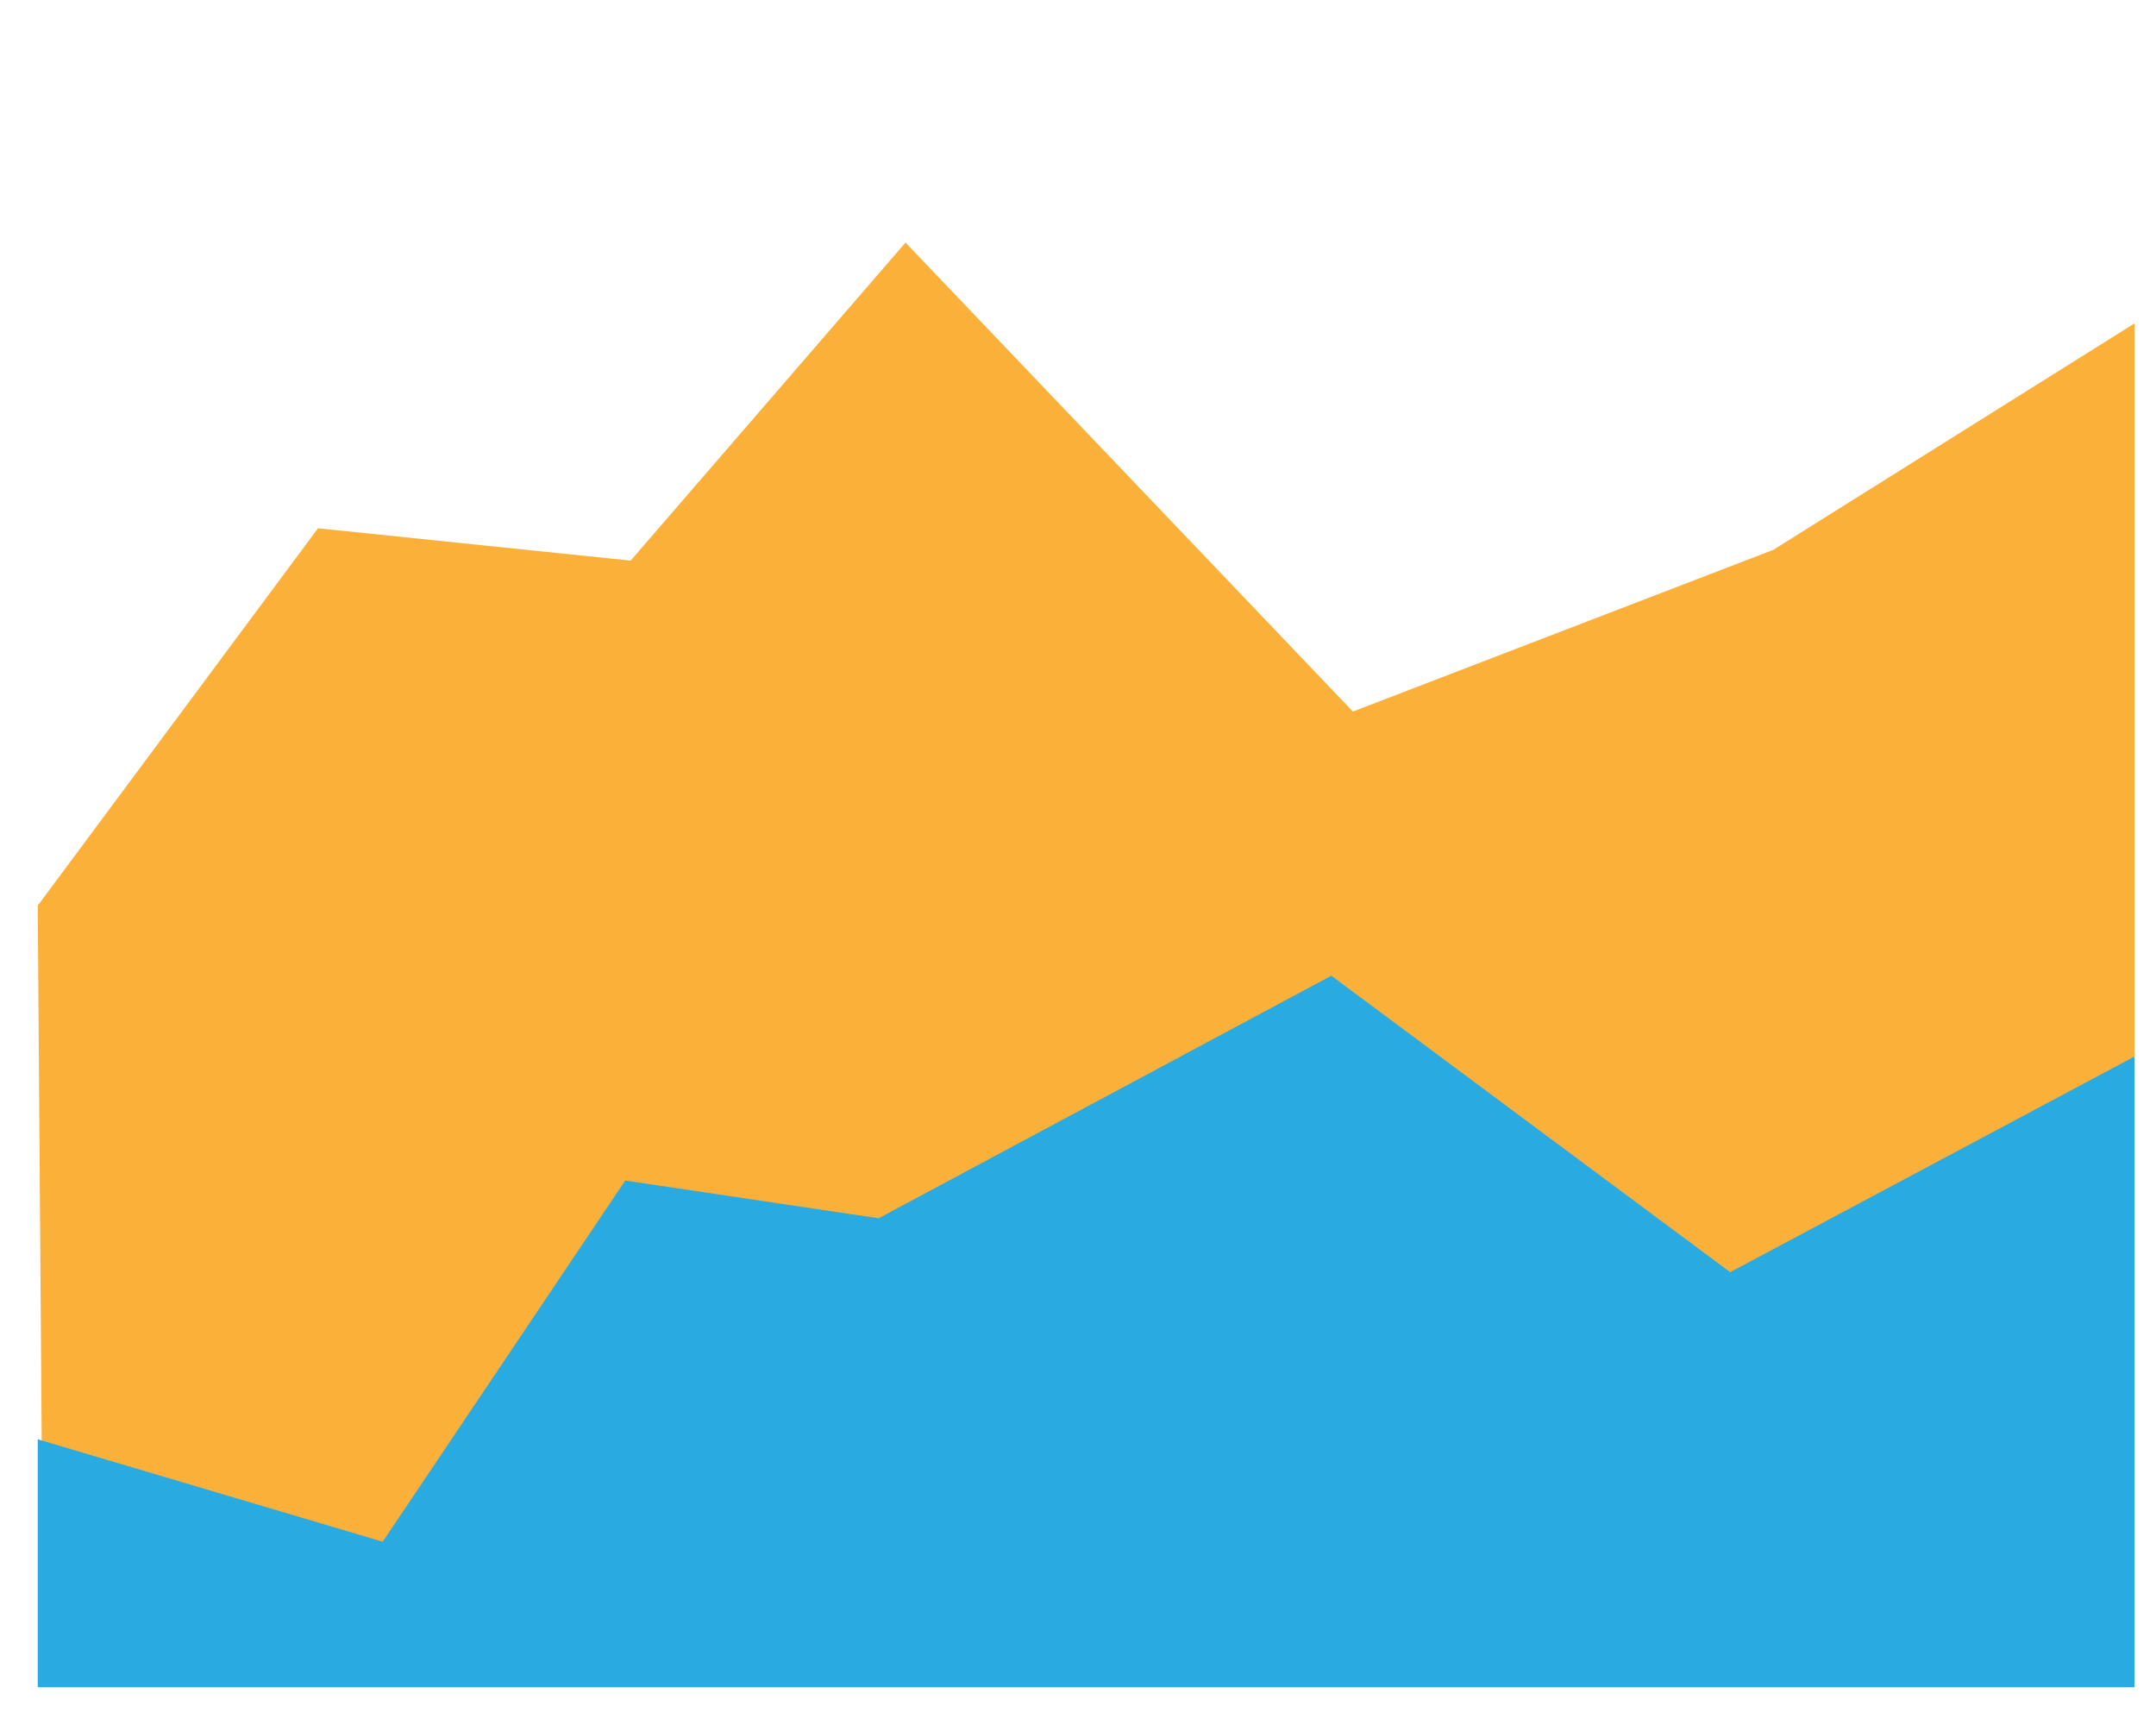 <?xml version="1.0" encoding="utf-8"?>
<!-- Generator: Adobe Illustrator 25.2.1, SVG Export Plug-In . SVG Version: 6.00 Build 0)  -->
<svg version="1.1" id="Layer_1" xmlns="http://www.w3.org/2000/svg" xmlns:xlink="http://www.w3.org/1999/xlink" x="0px" y="0px"
	 viewBox="0 0 40 32" style="enable-background:new 0 0 40 32;" xml:space="preserve">
<style type="text/css">
	.st0{fill:#FBB03A;}
	.st1{fill:#29ABE2;}
</style>
<polygon class="st0" points="0.8,30.3 39.6,30.3 39.6,6 32.9,10.2 25.1,13.2 16.8,4.5 11.7,10.4 5.9,9.8 0.7,16.8 "/>
<polygon class="st1" points="0.7,26.7 7.1,28.6 11.6,21.9 16.3,22.6 24.7,18.1 32.1,23.6 39.6,19.6 39.6,31.3 0.7,31.3 "/>
</svg>

